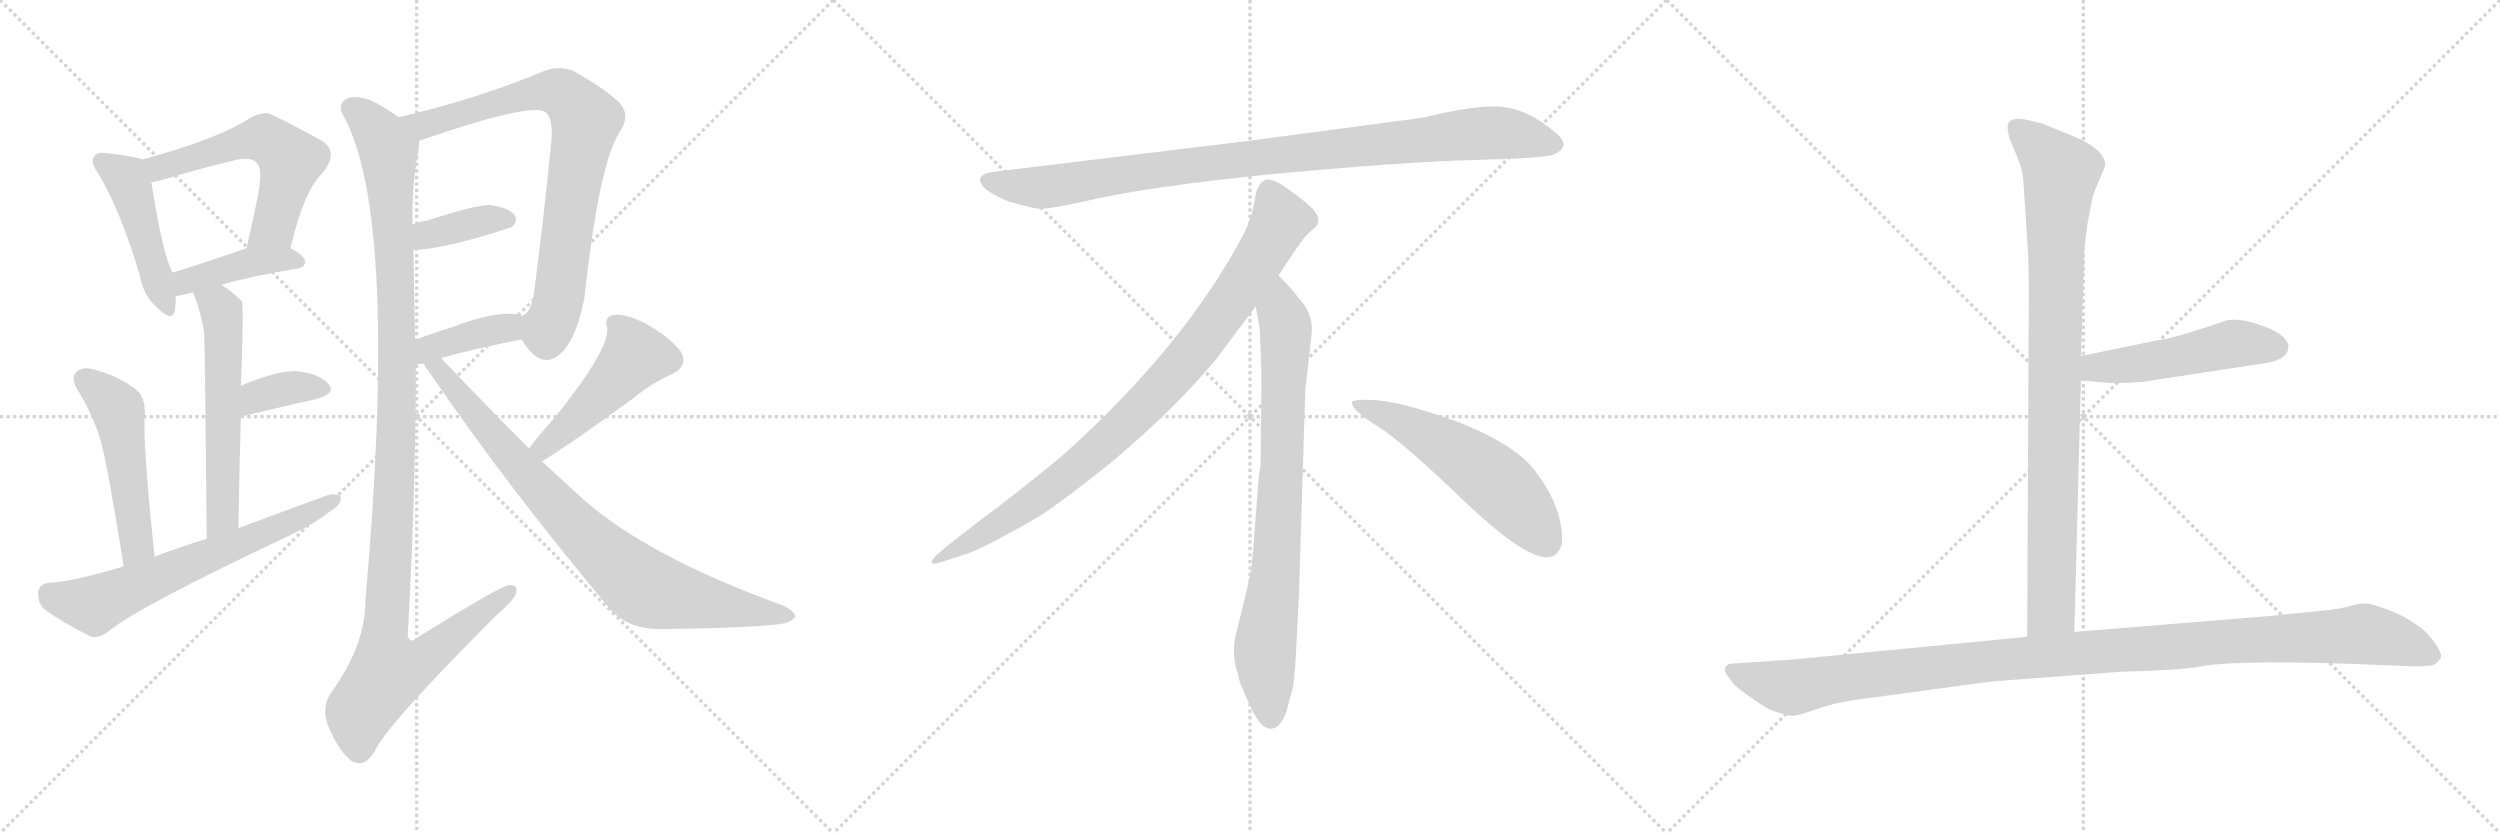 <svg version="1.1" viewBox="0 0 3072 1024" xmlns="http://www.w3.org/2000/svg">
  <g stroke="lightgray" stroke-dasharray="1,1" stroke-width="1" transform="scale(4, 4)">
    <line x1="0" y1="0" x2="256" y2="256"></line>
    <line x1="256" y1="0" x2="0" y2="256"></line>
    <line x1="128" y1="0" x2="128" y2="256"></line>
    <line x1="0" y1="128" x2="256" y2="128"></line>
    <line x1="256" y1="0" x2="512" y2="256"></line>
    <line x1="512" y1="0" x2="256" y2="256"></line>
    <line x1="384" y1="0" x2="384" y2="256"></line>
    <line x1="256" y1="128" x2="512" y2="128"></line>
    <line x1="512" y1="0" x2="768" y2="256"></line>
    <line x1="768" y1="0" x2="512" y2="256"></line>
    <line x1="640" y1="0" x2="640" y2="256"></line>
    <line x1="512" y1="128" x2="768" y2="128"></line>
  </g>
<g transform="scale(1, -1) translate(0, -850)">
   <style type="text/css">
    @keyframes keyframes0 {
      from {
       stroke: black;
       stroke-dashoffset: 458;
       stroke-width: 128;
       }
       60% {
       animation-timing-function: step-end;
       stroke: black;
       stroke-dashoffset: 0;
       stroke-width: 128;
       }
       to {
       stroke: black;
       stroke-width: 1024;
       }
       }
       #make-me-a-hanzi-animation-0 {
         animation: keyframes0 0.623s both;
         animation-delay: 0s;
         animation-timing-function: linear;
       }
    @keyframes keyframes1 {
      from {
       stroke: black;
       stroke-dashoffset: 561;
       stroke-width: 128;
       }
       65% {
       animation-timing-function: step-end;
       stroke: black;
       stroke-dashoffset: 0;
       stroke-width: 128;
       }
       to {
       stroke: black;
       stroke-width: 1024;
       }
       }
       #make-me-a-hanzi-animation-1 {
         animation: keyframes1 0.707s both;
         animation-delay: 0.623s;
         animation-timing-function: linear;
       }
    @keyframes keyframes2 {
      from {
       stroke: black;
       stroke-dashoffset: 409;
       stroke-width: 128;
       }
       57% {
       animation-timing-function: step-end;
       stroke: black;
       stroke-dashoffset: 0;
       stroke-width: 128;
       }
       to {
       stroke: black;
       stroke-width: 1024;
       }
       }
       #make-me-a-hanzi-animation-2 {
         animation: keyframes2 0.583s both;
         animation-delay: 1.329s;
         animation-timing-function: linear;
       }
    @keyframes keyframes3 {
      from {
       stroke: black;
       stroke-dashoffset: 563;
       stroke-width: 128;
       }
       65% {
       animation-timing-function: step-end;
       stroke: black;
       stroke-dashoffset: 0;
       stroke-width: 128;
       }
       to {
       stroke: black;
       stroke-width: 1024;
       }
       }
       #make-me-a-hanzi-animation-3 {
         animation: keyframes3 0.708s both;
         animation-delay: 1.912s;
         animation-timing-function: linear;
       }
    @keyframes keyframes4 {
      from {
       stroke: black;
       stroke-dashoffset: 359;
       stroke-width: 128;
       }
       54% {
       animation-timing-function: step-end;
       stroke: black;
       stroke-dashoffset: 0;
       stroke-width: 128;
       }
       to {
       stroke: black;
       stroke-width: 1024;
       }
       }
       #make-me-a-hanzi-animation-4 {
         animation: keyframes4 0.542s both;
         animation-delay: 2.62s;
         animation-timing-function: linear;
       }
    @keyframes keyframes5 {
      from {
       stroke: black;
       stroke-dashoffset: 498;
       stroke-width: 128;
       }
       62% {
       animation-timing-function: step-end;
       stroke: black;
       stroke-dashoffset: 0;
       stroke-width: 128;
       }
       to {
       stroke: black;
       stroke-width: 1024;
       }
       }
       #make-me-a-hanzi-animation-5 {
         animation: keyframes5 0.655s both;
         animation-delay: 3.162s;
         animation-timing-function: linear;
       }
    @keyframes keyframes6 {
      from {
       stroke: black;
       stroke-dashoffset: 638;
       stroke-width: 128;
       }
       67% {
       animation-timing-function: step-end;
       stroke: black;
       stroke-dashoffset: 0;
       stroke-width: 128;
       }
       to {
       stroke: black;
       stroke-width: 1024;
       }
       }
       #make-me-a-hanzi-animation-6 {
         animation: keyframes6 0.769s both;
         animation-delay: 3.818s;
         animation-timing-function: linear;
       }
    @keyframes keyframes7 {
      from {
       stroke: black;
       stroke-dashoffset: 780;
       stroke-width: 128;
       }
       72% {
       animation-timing-function: step-end;
       stroke: black;
       stroke-dashoffset: 0;
       stroke-width: 128;
       }
       to {
       stroke: black;
       stroke-width: 1024;
       }
       }
       #make-me-a-hanzi-animation-7 {
         animation: keyframes7 0.885s both;
         animation-delay: 4.587s;
         animation-timing-function: linear;
       }
    @keyframes keyframes8 {
      from {
       stroke: black;
       stroke-dashoffset: 370;
       stroke-width: 128;
       }
       55% {
       animation-timing-function: step-end;
       stroke: black;
       stroke-dashoffset: 0;
       stroke-width: 128;
       }
       to {
       stroke: black;
       stroke-width: 1024;
       }
       }
       #make-me-a-hanzi-animation-8 {
         animation: keyframes8 0.551s both;
         animation-delay: 5.472s;
         animation-timing-function: linear;
       }
    @keyframes keyframes9 {
      from {
       stroke: black;
       stroke-dashoffset: 387;
       stroke-width: 128;
       }
       56% {
       animation-timing-function: step-end;
       stroke: black;
       stroke-dashoffset: 0;
       stroke-width: 128;
       }
       to {
       stroke: black;
       stroke-width: 1024;
       }
       }
       #make-me-a-hanzi-animation-9 {
         animation: keyframes9 0.565s both;
         animation-delay: 6.023s;
         animation-timing-function: linear;
       }
    @keyframes keyframes10 {
      from {
       stroke: black;
       stroke-dashoffset: 1143;
       stroke-width: 128;
       }
       79% {
       animation-timing-function: step-end;
       stroke: black;
       stroke-dashoffset: 0;
       stroke-width: 128;
       }
       to {
       stroke: black;
       stroke-width: 1024;
       }
       }
       #make-me-a-hanzi-animation-10 {
         animation: keyframes10 1.18s both;
         animation-delay: 6.588s;
         animation-timing-function: linear;
       }
    @keyframes keyframes11 {
      from {
       stroke: black;
       stroke-dashoffset: 472;
       stroke-width: 128;
       }
       61% {
       animation-timing-function: step-end;
       stroke: black;
       stroke-dashoffset: 0;
       stroke-width: 128;
       }
       to {
       stroke: black;
       stroke-width: 1024;
       }
       }
       #make-me-a-hanzi-animation-11 {
         animation: keyframes11 0.634s both;
         animation-delay: 7.768s;
         animation-timing-function: linear;
       }
    @keyframes keyframes12 {
      from {
       stroke: black;
       stroke-dashoffset: 818;
       stroke-width: 128;
       }
       73% {
       animation-timing-function: step-end;
       stroke: black;
       stroke-dashoffset: 0;
       stroke-width: 128;
       }
       to {
       stroke: black;
       stroke-width: 1024;
       }
       }
       #make-me-a-hanzi-animation-12 {
         animation: keyframes12 0.916s both;
         animation-delay: 8.402s;
         animation-timing-function: linear;
       }
    @keyframes keyframes13 {
      from {
       stroke: black;
       stroke-dashoffset: 952;
       stroke-width: 128;
       }
       76% {
       animation-timing-function: step-end;
       stroke: black;
       stroke-dashoffset: 0;
       stroke-width: 128;
       }
       to {
       stroke: black;
       stroke-width: 1024;
       }
       }
       #make-me-a-hanzi-animation-13 {
         animation: keyframes13 1.025s both;
         animation-delay: 9.318s;
         animation-timing-function: linear;
       }
    @keyframes keyframes14 {
      from {
       stroke: black;
       stroke-dashoffset: 897;
       stroke-width: 128;
       }
       74% {
       animation-timing-function: step-end;
       stroke: black;
       stroke-dashoffset: 0;
       stroke-width: 128;
       }
       to {
       stroke: black;
       stroke-width: 1024;
       }
       }
       #make-me-a-hanzi-animation-14 {
         animation: keyframes14 0.98s both;
         animation-delay: 10.342s;
         animation-timing-function: linear;
       }
    @keyframes keyframes15 {
      from {
       stroke: black;
       stroke-dashoffset: 792;
       stroke-width: 128;
       }
       72% {
       animation-timing-function: step-end;
       stroke: black;
       stroke-dashoffset: 0;
       stroke-width: 128;
       }
       to {
       stroke: black;
       stroke-width: 1024;
       }
       }
       #make-me-a-hanzi-animation-15 {
         animation: keyframes15 0.895s both;
         animation-delay: 11.322s;
         animation-timing-function: linear;
       }
    @keyframes keyframes16 {
      from {
       stroke: black;
       stroke-dashoffset: 548;
       stroke-width: 128;
       }
       64% {
       animation-timing-function: step-end;
       stroke: black;
       stroke-dashoffset: 0;
       stroke-width: 128;
       }
       to {
       stroke: black;
       stroke-width: 1024;
       }
       }
       #make-me-a-hanzi-animation-16 {
         animation: keyframes16 0.696s both;
         animation-delay: 12.217s;
         animation-timing-function: linear;
       }
    @keyframes keyframes17 {
      from {
       stroke: black;
       stroke-dashoffset: 904;
       stroke-width: 128;
       }
       75% {
       animation-timing-function: step-end;
       stroke: black;
       stroke-dashoffset: 0;
       stroke-width: 128;
       }
       to {
       stroke: black;
       stroke-width: 1024;
       }
       }
       #make-me-a-hanzi-animation-17 {
         animation: keyframes17 0.986s both;
         animation-delay: 12.913s;
         animation-timing-function: linear;
       }
    @keyframes keyframes18 {
      from {
       stroke: black;
       stroke-dashoffset: 495;
       stroke-width: 128;
       }
       62% {
       animation-timing-function: step-end;
       stroke: black;
       stroke-dashoffset: 0;
       stroke-width: 128;
       }
       to {
       stroke: black;
       stroke-width: 1024;
       }
       }
       #make-me-a-hanzi-animation-18 {
         animation: keyframes18 0.653s both;
         animation-delay: 13.899s;
         animation-timing-function: linear;
       }
    @keyframes keyframes19 {
      from {
       stroke: black;
       stroke-dashoffset: 1125;
       stroke-width: 128;
       }
       79% {
       animation-timing-function: step-end;
       stroke: black;
       stroke-dashoffset: 0;
       stroke-width: 128;
       }
       to {
       stroke: black;
       stroke-width: 1024;
       }
       }
       #make-me-a-hanzi-animation-19 {
         animation: keyframes19 1.166s both;
         animation-delay: 14.551s;
         animation-timing-function: linear;
       }
</style>
<path d="M 175.0 654.0 Q 165.0 658.0 130.0 662.0 Q 118.0 663.0 116.0 658.0 Q 110.0 652.0 120.0 638.0 Q 148.0 592.0 172.0 511.0 Q 176.0 487.0 193.0 472.0 Q 212.0 453.0 215.0 469.0 Q 216.0 476.0 216.0 486.0 L 212.0 515.0 Q 200.0 537.0 186.0 626.0 C 182.0 652.0 182.0 652.0 175.0 654.0 Z" fill="lightgray"></path> 
<path d="M 357.0 545.0 Q 373.0 615.0 396.0 637.0 Q 418.0 664.0 394.0 678.0 Q 333.0 711.0 328.0 711.0 Q 318.0 711.0 307.0 705.0 Q 270.0 680.0 175.0 654.0 C 146.0 646.0 157.0 620.0 186.0 626.0 Q 193.0 627.0 203.0 630.0 Q 246.0 643.0 284.0 652.0 Q 309.0 659.0 316.0 649.0 Q 323.0 643.0 317.0 610.0 Q 311.0 580.0 303.0 545.0 C 296.0 516.0 350.0 516.0 357.0 545.0 Z" fill="lightgray"></path> 
<path d="M 272.0 500.0 Q 306.0 510.0 365.0 520.0 Q 375.0 521.0 375.0 529.0 Q 374.0 536.0 357.0 545.0 C 336.0 557.0 331.0 555.0 303.0 545.0 Q 251.0 527.0 212.0 515.0 C 183.0 506.0 187.0 480.0 216.0 486.0 Q 231.0 489.0 237.0 491.0 L 272.0 500.0 Z" fill="lightgray"></path> 
<path d="M 293.0 201.0 Q 294.0 274.0 296.0 338.0 L 296.0 376.0 Q 300.0 475.0 297.0 480.0 Q 284.0 493.0 272.0 500.0 C 247.0 517.0 226.0 519.0 237.0 491.0 Q 249.0 461.0 251.0 437.0 Q 252.0 412.0 254.0 188.0 C 254.0 158.0 293.0 171.0 293.0 201.0 Z" fill="lightgray"></path> 
<path d="M 296.0 338.0 Q 350.0 351.0 390.0 360.0 Q 414.0 367.0 403.0 379.0 Q 390.0 392.0 363.0 394.0 Q 338.0 394.0 296.0 376.0 C 268.0 364.0 267.0 331.0 296.0 338.0 Z" fill="lightgray"></path> 
<path d="M 190.0 166.0 Q 175.0 307.0 178.0 341.0 Q 179.0 363.0 165.0 373.0 Q 143.0 389.0 115.0 396.0 Q 102.0 400.0 94.0 393.0 Q 87.0 387.0 94.0 373.0 Q 113.0 343.0 123.0 311.0 Q 132.0 280.0 152.0 154.0 C 157.0 124.0 193.0 136.0 190.0 166.0 Z" fill="lightgray"></path> 
<path d="M 152.0 154.0 Q 88.0 135.0 61.0 134.0 Q 48.0 133.0 47.0 122.0 Q 46.0 109.0 55.0 101.0 Q 77.0 85.0 111.0 68.0 Q 121.0 65.0 133.0 74.0 Q 169.0 104.0 360.0 194.0 Q 387.0 207.0 406.0 222.0 Q 419.0 229.0 419.0 239.0 Q 413.0 245.0 401.0 241.0 Q 349.0 222.0 293.0 201.0 L 254.0 188.0 Q 221.0 178.0 190.0 166.0 L 152.0 154.0 Z" fill="lightgray"></path> 
<path d="M 641.0 433.0 Q 642.0 432.0 644.0 428.0 Q 669.0 391.0 694.0 421.0 Q 709.0 439.0 718.0 483.0 Q 736.0 648.0 761.0 687.0 Q 776.0 709.0 760.0 725.0 Q 739.0 744.0 704.0 763.0 Q 685.0 770.0 667.0 762.0 Q 585.0 728.0 490.0 706.0 C 461.0 699.0 487.0 667.0 515.0 677.0 Q 648.0 723.0 669.0 713.0 Q 681.0 706.0 677.0 671.0 Q 667.0 572.0 656.0 489.0 Q 653.0 467.0 642.0 462.0 C 630.0 448.0 630.0 448.0 641.0 433.0 Z" fill="lightgray"></path> 
<path d="M 508.0 543.0 Q 544.0 543.0 629.0 571.0 Q 629.0 572.0 630.0 572.0 Q 637.0 579.0 632.0 586.0 Q 625.0 595.0 602.0 598.0 Q 587.0 599.0 525.0 579.0 Q 516.0 578.0 507.0 574.0 C 479.0 563.0 478.0 542.0 508.0 543.0 Z" fill="lightgray"></path> 
<path d="M 511.0 402.0 Q 515.0 403.0 521.0 403.0 L 542.0 410.0 Q 576.0 420.0 641.0 433.0 C 670.0 439.0 671.0 454.0 642.0 462.0 Q 615.0 471.0 553.0 447.0 Q 529.0 440.0 510.0 432.0 C 482.0 421.0 481.0 397.0 511.0 402.0 Z" fill="lightgray"></path> 
<path d="M 490.0 706.0 Q 472.0 719.0 455.0 727.0 Q 434.0 734.0 425.0 728.0 Q 413.0 721.0 424.0 704.0 Q 490.0 577.0 449.0 112.0 Q 449.0 57.0 407.0 -1.0 Q 394.0 -19.0 404.0 -44.0 Q 417.0 -74.0 432.0 -85.0 Q 448.0 -94.0 460.0 -74.0 Q 473.0 -43.0 610.0 94.0 Q 629.0 110.0 634.0 120.0 Q 637.0 132.0 626.0 131.0 Q 616.0 131.0 512.0 66.0 Q 505.0 59.0 501.0 68.0 Q 511.0 249.0 511.0 402.0 L 510.0 432.0 Q 509.0 490.0 508.0 543.0 L 507.0 574.0 Q 506.0 623.0 514.0 664.0 Q 515.0 671.0 515.0 677.0 C 517.0 689.0 515.0 690.0 490.0 706.0 Z" fill="lightgray"></path> 
<path d="M 666.0 283.0 Q 702.0 305.0 780.0 362.0 Q 799.0 378.0 825.0 390.0 Q 847.0 400.0 836.0 419.0 Q 821.0 437.0 794.0 452.0 Q 769.0 465.0 755.0 463.0 Q 742.0 462.0 746.0 447.0 Q 750.0 422.0 681.0 336.0 Q 666.0 320.0 650.0 299.0 C 632.0 275.0 641.0 267.0 666.0 283.0 Z" fill="lightgray"></path> 
<path d="M 521.0 403.0 Q 522.0 399.0 528.0 392.0 Q 625.0 250.0 751.0 100.0 Q 772.0 78.0 807.0 77.0 Q 927.0 78.0 964.0 84.0 Q 974.0 87.0 977.0 92.0 Q 978.0 98.0 962.0 106.0 Q 794.0 167.0 715.0 238.0 Q 691.0 260.0 666.0 283.0 L 650.0 299.0 Q 598.0 351.0 542.0 410.0 C 521.0 432.0 505.0 428.0 521.0 403.0 Z" fill="lightgray"></path> 
<path d="M 1749.0 705.5 L 1531.0 676.5 L 1226.0 639.5 Q 1193.0 636.5 1210.0 618.5 Q 1218.0 611.5 1239.0 602.5 Q 1267.0 594.5 1276.0 593.5 Q 1286.0 592.5 1328.0 601.5 Q 1406.0 620.5 1568.0 636.5 Q 1730.0 651.5 1815.0 653.5 Q 1900.0 655.5 1910.0 660.5 Q 1932.0 670.5 1911.0 687.5 Q 1879.0 714.5 1848.0 718.5 Q 1818.0 722.5 1749.0 705.5 Z" fill="lightgray"></path> 
<path d="M 1571.0 511.5 Q 1599.0 554.5 1606.0 561.5 L 1617.0 571.5 Q 1620.0 574.5 1620.0 580.5 Q 1620.0 585.5 1613.0 593.5 Q 1595.0 610.5 1571.0 625.5 Q 1560.0 630.5 1556.0 629.5 L 1551.0 626.5 Q 1549.0 625.5 1547.0 621.5 Q 1545.0 616.5 1544.0 615.5 L 1540.0 595.5 Q 1537.0 576.5 1519.0 545.5 Q 1447.0 417.5 1307.0 291.5 Q 1258.0 250.5 1203.0 209.5 Q 1149.0 168.5 1147.0 163.5 Q 1140.0 153.5 1157.0 159.5 L 1182.0 167.5 Q 1202.0 172.5 1270.0 211.5 Q 1291.0 222.5 1364.0 280.5 Q 1445.0 348.5 1495.0 409.5 L 1543.0 473.5 L 1571.0 511.5 Z" fill="lightgray"></path> 
<path d="M 1596.0 115.5 L 1604.0 371.5 L 1610.0 423.5 Q 1612.0 439.5 1612.0 446.5 Q 1612.0 467.5 1594.0 485.5 Q 1592.0 490.5 1571.0 511.5 C 1550.0 533.5 1538.0 503.5 1543.0 473.5 L 1548.0 445.5 Q 1550.0 404.5 1550.0 383.5 L 1549.0 277.5 Q 1547.0 271.5 1545.0 241.5 L 1541.0 188.5 Q 1539.0 155.5 1535.0 137.5 L 1520.0 75.5 Q 1512.0 47.5 1521.0 22.5 L 1523.0 13.5 Q 1525.0 7.5 1537.0 -19.5 Q 1550.0 -46.5 1562.0 -45.5 Q 1574.0 -44.5 1581.0 -23.5 L 1589.0 6.5 Q 1592.0 29.5 1593.0 57.5 L 1596.0 115.5 Z" fill="lightgray"></path> 
<path d="M 1661.0 354.5 Q 1664.0 343.5 1694.0 325.5 Q 1724.0 306.5 1800.0 233.5 Q 1877.0 160.5 1904.0 165.5 Q 1914.0 166.5 1919.0 180.5 Q 1923.0 224.5 1884.0 274.5 Q 1859.0 304.5 1794.0 330.5 Q 1711.0 361.5 1673.0 358.5 Q 1660.0 358.5 1661.0 354.5 Z" fill="lightgray"></path> 
<path d="M 2486.0 631.5 L 2492.0 540.5 Q 2493.0 527.5 2493.0 486.5 L 2491.0 67.5 C 2491.0 37.5 2548.0 43.5 2549.0 73.5 L 2557.0 382.5 L 2557.0 412.5 L 2560.0 498.5 Q 2561.0 516.5 2561.0 542.5 L 2565.0 574.5 L 2572.0 610.5 L 2587.0 646.5 Q 2587.0 664.5 2555.0 679.5 L 2514.0 696.5 Q 2506.0 699.5 2487.0 703.5 Q 2467.0 706.5 2467.0 693.5 Q 2467.0 688.5 2469.0 680.5 L 2477.0 661.5 Q 2484.0 645.5 2486.0 631.5 Z" fill="lightgray"></path> 
<path d="M 2557.0 382.5 L 2591.0 379.5 Q 2594.0 378.5 2631.0 380.5 L 2782.0 403.5 Q 2811.0 407.5 2812.0 423.5 Q 2813.0 428.5 2805.0 436.5 Q 2796.0 444.5 2780.0 449.5 Q 2746.0 462.5 2728.0 453.5 L 2697.0 443.5 Q 2666.0 433.5 2649.0 431.5 L 2557.0 412.5 C 2528.0 406.5 2527.0 385.5 2557.0 382.5 Z" fill="lightgray"></path> 
<path d="M 2491.0 67.5 L 2202.0 39.5 L 2128.0 34.5 Q 2122.0 34.5 2120.0 29.5 Q 2118.0 24.5 2126.0 15.5 Q 2131.0 6.5 2148.0 -4.5 Q 2164.0 -16.5 2176.0 -22.5 Q 2198.0 -30.5 2204.0 -29.5 Q 2209.0 -29.5 2235.0 -20.5 Q 2261.0 -11.5 2299.0 -7.5 L 2446.0 12.5 L 2605.0 24.5 Q 2680.0 26.5 2701.0 30.5 Q 2749.0 40.5 2933.0 32.5 L 2960.0 31.5 Q 2972.0 30.5 2989.0 32.5 Q 2996.0 35.5 2999.0 41.5 Q 3002.0 46.5 2990.0 62.5 Q 2978.0 78.5 2967.0 83.5 Q 2956.0 92.5 2935.0 100.5 Q 2913.0 108.5 2907.0 108.5 Q 2900.0 108.5 2888.0 105.5 Q 2875.0 101.5 2853.0 99.5 L 2782.0 92.5 L 2549.0 73.5 L 2491.0 67.5 Z" fill="lightgray"></path> 
      <clipPath id="make-me-a-hanzi-clip-0">
      <path d="M 175.0 654.0 Q 165.0 658.0 130.0 662.0 Q 118.0 663.0 116.0 658.0 Q 110.0 652.0 120.0 638.0 Q 148.0 592.0 172.0 511.0 Q 176.0 487.0 193.0 472.0 Q 212.0 453.0 215.0 469.0 Q 216.0 476.0 216.0 486.0 L 212.0 515.0 Q 200.0 537.0 186.0 626.0 C 182.0 652.0 182.0 652.0 175.0 654.0 Z" fill="lightgray"></path>
      </clipPath>
      <path clip-path="url(#make-me-a-hanzi-clip-0)" d="M 125.0 651.0 L 154.0 632.0 L 159.0 621.0 L 204.0 472.0 " fill="none" id="make-me-a-hanzi-animation-0" stroke-dasharray="330 660" stroke-linecap="round"></path>

      <clipPath id="make-me-a-hanzi-clip-1">
      <path d="M 357.0 545.0 Q 373.0 615.0 396.0 637.0 Q 418.0 664.0 394.0 678.0 Q 333.0 711.0 328.0 711.0 Q 318.0 711.0 307.0 705.0 Q 270.0 680.0 175.0 654.0 C 146.0 646.0 157.0 620.0 186.0 626.0 Q 193.0 627.0 203.0 630.0 Q 246.0 643.0 284.0 652.0 Q 309.0 659.0 316.0 649.0 Q 323.0 643.0 317.0 610.0 Q 311.0 580.0 303.0 545.0 C 296.0 516.0 350.0 516.0 357.0 545.0 Z" fill="lightgray"></path>
      </clipPath>
      <path clip-path="url(#make-me-a-hanzi-clip-1)" d="M 188.0 635.0 L 209.0 649.0 L 290.0 673.0 L 317.0 680.0 L 334.0 675.0 L 357.0 653.0 L 356.0 645.0 L 336.0 571.0 L 310.0 551.0 " fill="none" id="make-me-a-hanzi-animation-1" stroke-dasharray="433 866" stroke-linecap="round"></path>

      <clipPath id="make-me-a-hanzi-clip-2">
      <path d="M 272.0 500.0 Q 306.0 510.0 365.0 520.0 Q 375.0 521.0 375.0 529.0 Q 374.0 536.0 357.0 545.0 C 336.0 557.0 331.0 555.0 303.0 545.0 Q 251.0 527.0 212.0 515.0 C 183.0 506.0 187.0 480.0 216.0 486.0 Q 231.0 489.0 237.0 491.0 L 272.0 500.0 Z" fill="lightgray"></path>
      </clipPath>
      <path clip-path="url(#make-me-a-hanzi-clip-2)" d="M 221.0 494.0 L 229.0 504.0 L 300.0 526.0 L 366.0 529.0 " fill="none" id="make-me-a-hanzi-animation-2" stroke-dasharray="281 562" stroke-linecap="round"></path>

      <clipPath id="make-me-a-hanzi-clip-3">
      <path d="M 293.0 201.0 Q 294.0 274.0 296.0 338.0 L 296.0 376.0 Q 300.0 475.0 297.0 480.0 Q 284.0 493.0 272.0 500.0 C 247.0 517.0 226.0 519.0 237.0 491.0 Q 249.0 461.0 251.0 437.0 Q 252.0 412.0 254.0 188.0 C 254.0 158.0 293.0 171.0 293.0 201.0 Z" fill="lightgray"></path>
      </clipPath>
      <path clip-path="url(#make-me-a-hanzi-clip-3)" d="M 245.0 486.0 L 272.0 468.0 L 276.0 414.0 L 274.0 215.0 L 257.0 202.0 " fill="none" id="make-me-a-hanzi-animation-3" stroke-dasharray="435 870" stroke-linecap="round"></path>

      <clipPath id="make-me-a-hanzi-clip-4">
      <path d="M 296.0 338.0 Q 350.0 351.0 390.0 360.0 Q 414.0 367.0 403.0 379.0 Q 390.0 392.0 363.0 394.0 Q 338.0 394.0 296.0 376.0 C 268.0 364.0 267.0 331.0 296.0 338.0 Z" fill="lightgray"></path>
      </clipPath>
      <path clip-path="url(#make-me-a-hanzi-clip-4)" d="M 302.0 344.0 L 314.0 360.0 L 339.0 370.0 L 368.0 375.0 L 394.0 371.0 " fill="none" id="make-me-a-hanzi-animation-4" stroke-dasharray="231 462" stroke-linecap="round"></path>

      <clipPath id="make-me-a-hanzi-clip-5">
      <path d="M 190.0 166.0 Q 175.0 307.0 178.0 341.0 Q 179.0 363.0 165.0 373.0 Q 143.0 389.0 115.0 396.0 Q 102.0 400.0 94.0 393.0 Q 87.0 387.0 94.0 373.0 Q 113.0 343.0 123.0 311.0 Q 132.0 280.0 152.0 154.0 C 157.0 124.0 193.0 136.0 190.0 166.0 Z" fill="lightgray"></path>
      </clipPath>
      <path clip-path="url(#make-me-a-hanzi-clip-5)" d="M 104.0 384.0 L 145.0 345.0 L 169.0 181.0 L 155.0 167.0 " fill="none" id="make-me-a-hanzi-animation-5" stroke-dasharray="370 740" stroke-linecap="round"></path>

      <clipPath id="make-me-a-hanzi-clip-6">
      <path d="M 152.0 154.0 Q 88.0 135.0 61.0 134.0 Q 48.0 133.0 47.0 122.0 Q 46.0 109.0 55.0 101.0 Q 77.0 85.0 111.0 68.0 Q 121.0 65.0 133.0 74.0 Q 169.0 104.0 360.0 194.0 Q 387.0 207.0 406.0 222.0 Q 419.0 229.0 419.0 239.0 Q 413.0 245.0 401.0 241.0 Q 349.0 222.0 293.0 201.0 L 254.0 188.0 Q 221.0 178.0 190.0 166.0 L 152.0 154.0 Z" fill="lightgray"></path>
      </clipPath>
      <path clip-path="url(#make-me-a-hanzi-clip-6)" d="M 60.0 121.0 L 108.0 107.0 L 120.0 109.0 L 343.0 201.0 L 413.0 236.0 " fill="none" id="make-me-a-hanzi-animation-6" stroke-dasharray="510 1020" stroke-linecap="round"></path>

      <clipPath id="make-me-a-hanzi-clip-7">
      <path d="M 641.0 433.0 Q 642.0 432.0 644.0 428.0 Q 669.0 391.0 694.0 421.0 Q 709.0 439.0 718.0 483.0 Q 736.0 648.0 761.0 687.0 Q 776.0 709.0 760.0 725.0 Q 739.0 744.0 704.0 763.0 Q 685.0 770.0 667.0 762.0 Q 585.0 728.0 490.0 706.0 C 461.0 699.0 487.0 667.0 515.0 677.0 Q 648.0 723.0 669.0 713.0 Q 681.0 706.0 677.0 671.0 Q 667.0 572.0 656.0 489.0 Q 653.0 467.0 642.0 462.0 C 630.0 448.0 630.0 448.0 641.0 433.0 Z" fill="lightgray"></path>
      </clipPath>
      <path clip-path="url(#make-me-a-hanzi-clip-7)" d="M 499.0 705.0 L 524.0 695.0 L 638.0 732.0 L 681.0 738.0 L 706.0 722.0 L 720.0 702.0 L 687.0 482.0 L 671.0 441.0 L 658.0 440.0 " fill="none" id="make-me-a-hanzi-animation-7" stroke-dasharray="652 1304" stroke-linecap="round"></path>

      <clipPath id="make-me-a-hanzi-clip-8">
      <path d="M 508.0 543.0 Q 544.0 543.0 629.0 571.0 Q 629.0 572.0 630.0 572.0 Q 637.0 579.0 632.0 586.0 Q 625.0 595.0 602.0 598.0 Q 587.0 599.0 525.0 579.0 Q 516.0 578.0 507.0 574.0 C 479.0 563.0 478.0 542.0 508.0 543.0 Z" fill="lightgray"></path>
      </clipPath>
      <path clip-path="url(#make-me-a-hanzi-clip-8)" d="M 513.0 551.0 L 541.0 567.0 L 622.0 580.0 " fill="none" id="make-me-a-hanzi-animation-8" stroke-dasharray="242 484" stroke-linecap="round"></path>

      <clipPath id="make-me-a-hanzi-clip-9">
      <path d="M 511.0 402.0 Q 515.0 403.0 521.0 403.0 L 542.0 410.0 Q 576.0 420.0 641.0 433.0 C 670.0 439.0 671.0 454.0 642.0 462.0 Q 615.0 471.0 553.0 447.0 Q 529.0 440.0 510.0 432.0 C 482.0 421.0 481.0 397.0 511.0 402.0 Z" fill="lightgray"></path>
      </clipPath>
      <path clip-path="url(#make-me-a-hanzi-clip-9)" d="M 515.0 410.0 L 535.0 426.0 L 624.0 447.0 L 635.0 455.0 " fill="none" id="make-me-a-hanzi-animation-9" stroke-dasharray="259 518" stroke-linecap="round"></path>

      <clipPath id="make-me-a-hanzi-clip-10">
      <path d="M 490.0 706.0 Q 472.0 719.0 455.0 727.0 Q 434.0 734.0 425.0 728.0 Q 413.0 721.0 424.0 704.0 Q 490.0 577.0 449.0 112.0 Q 449.0 57.0 407.0 -1.0 Q 394.0 -19.0 404.0 -44.0 Q 417.0 -74.0 432.0 -85.0 Q 448.0 -94.0 460.0 -74.0 Q 473.0 -43.0 610.0 94.0 Q 629.0 110.0 634.0 120.0 Q 637.0 132.0 626.0 131.0 Q 616.0 131.0 512.0 66.0 Q 505.0 59.0 501.0 68.0 Q 511.0 249.0 511.0 402.0 L 510.0 432.0 Q 509.0 490.0 508.0 543.0 L 507.0 574.0 Q 506.0 623.0 514.0 664.0 Q 515.0 671.0 515.0 677.0 C 517.0 689.0 515.0 690.0 490.0 706.0 Z" fill="lightgray"></path>
      </clipPath>
      <path clip-path="url(#make-me-a-hanzi-clip-10)" d="M 433.0 716.0 L 458.0 695.0 L 478.0 663.0 L 488.0 350.0 L 471.0 53.0 L 475.0 33.0 L 481.0 26.0 L 520.0 39.0 L 626.0 123.0 " fill="none" id="make-me-a-hanzi-animation-10" stroke-dasharray="1015 2030" stroke-linecap="round"></path>

      <clipPath id="make-me-a-hanzi-clip-11">
      <path d="M 666.0 283.0 Q 702.0 305.0 780.0 362.0 Q 799.0 378.0 825.0 390.0 Q 847.0 400.0 836.0 419.0 Q 821.0 437.0 794.0 452.0 Q 769.0 465.0 755.0 463.0 Q 742.0 462.0 746.0 447.0 Q 750.0 422.0 681.0 336.0 Q 666.0 320.0 650.0 299.0 C 632.0 275.0 641.0 267.0 666.0 283.0 Z" fill="lightgray"></path>
      </clipPath>
      <path clip-path="url(#make-me-a-hanzi-clip-11)" d="M 755.0 453.0 L 767.0 442.0 L 780.0 413.0 L 714.0 340.0 L 668.0 300.0 L 659.0 300.0 " fill="none" id="make-me-a-hanzi-animation-11" stroke-dasharray="344 688" stroke-linecap="round"></path>

      <clipPath id="make-me-a-hanzi-clip-12">
      <path d="M 521.0 403.0 Q 522.0 399.0 528.0 392.0 Q 625.0 250.0 751.0 100.0 Q 772.0 78.0 807.0 77.0 Q 927.0 78.0 964.0 84.0 Q 974.0 87.0 977.0 92.0 Q 978.0 98.0 962.0 106.0 Q 794.0 167.0 715.0 238.0 Q 691.0 260.0 666.0 283.0 L 650.0 299.0 Q 598.0 351.0 542.0 410.0 C 521.0 432.0 505.0 428.0 521.0 403.0 Z" fill="lightgray"></path>
      </clipPath>
      <path clip-path="url(#make-me-a-hanzi-clip-12)" d="M 528.0 400.0 L 540.0 397.0 L 695.0 215.0 L 791.0 128.0 L 968.0 92.0 " fill="none" id="make-me-a-hanzi-animation-12" stroke-dasharray="690 1380" stroke-linecap="round"></path>

      <clipPath id="make-me-a-hanzi-clip-13">
      <path d="M 1749.0 705.5 L 1531.0 676.5 L 1226.0 639.5 Q 1193.0 636.5 1210.0 618.5 Q 1218.0 611.5 1239.0 602.5 Q 1267.0 594.5 1276.0 593.5 Q 1286.0 592.5 1328.0 601.5 Q 1406.0 620.5 1568.0 636.5 Q 1730.0 651.5 1815.0 653.5 Q 1900.0 655.5 1910.0 660.5 Q 1932.0 670.5 1911.0 687.5 Q 1879.0 714.5 1848.0 718.5 Q 1818.0 722.5 1749.0 705.5 Z" fill="lightgray"></path>
      </clipPath>
      <path clip-path="url(#make-me-a-hanzi-clip-13)" d="M 1218.0 628.5 L 1240.0 621.5 L 1297.0 621.5 L 1526.0 654.5 L 1809.0 685.5 L 1848.0 686.5 L 1908.0 674.5 " fill="none" id="make-me-a-hanzi-animation-13" stroke-dasharray="824 1648" stroke-linecap="round"></path>

      <clipPath id="make-me-a-hanzi-clip-14">
      <path d="M 1571.0 511.5 Q 1599.0 554.5 1606.0 561.5 L 1617.0 571.5 Q 1620.0 574.5 1620.0 580.5 Q 1620.0 585.5 1613.0 593.5 Q 1595.0 610.5 1571.0 625.5 Q 1560.0 630.5 1556.0 629.5 L 1551.0 626.5 Q 1549.0 625.5 1547.0 621.5 Q 1545.0 616.5 1544.0 615.5 L 1540.0 595.5 Q 1537.0 576.5 1519.0 545.5 Q 1447.0 417.5 1307.0 291.5 Q 1258.0 250.5 1203.0 209.5 Q 1149.0 168.5 1147.0 163.5 Q 1140.0 153.5 1157.0 159.5 L 1182.0 167.5 Q 1202.0 172.5 1270.0 211.5 Q 1291.0 222.5 1364.0 280.5 Q 1445.0 348.5 1495.0 409.5 L 1543.0 473.5 L 1571.0 511.5 Z" fill="lightgray"></path>
      </clipPath>
      <path clip-path="url(#make-me-a-hanzi-clip-14)" d="M 1561.0 616.5 L 1574.0 579.5 L 1570.0 570.5 L 1524.0 496.5 L 1444.0 391.5 L 1342.0 290.5 L 1287.0 246.5 L 1152.0 162.5 " fill="none" id="make-me-a-hanzi-animation-14" stroke-dasharray="769 1538" stroke-linecap="round"></path>

      <clipPath id="make-me-a-hanzi-clip-15">
      <path d="M 1596.0 115.5 L 1604.0 371.5 L 1610.0 423.5 Q 1612.0 439.5 1612.0 446.5 Q 1612.0 467.5 1594.0 485.5 Q 1592.0 490.5 1571.0 511.5 C 1550.0 533.5 1538.0 503.5 1543.0 473.5 L 1548.0 445.5 Q 1550.0 404.5 1550.0 383.5 L 1549.0 277.5 Q 1547.0 271.5 1545.0 241.5 L 1541.0 188.5 Q 1539.0 155.5 1535.0 137.5 L 1520.0 75.5 Q 1512.0 47.5 1521.0 22.5 L 1523.0 13.5 Q 1525.0 7.5 1537.0 -19.5 Q 1550.0 -46.5 1562.0 -45.5 Q 1574.0 -44.5 1581.0 -23.5 L 1589.0 6.5 Q 1592.0 29.5 1593.0 57.5 L 1596.0 115.5 Z" fill="lightgray"></path>
      </clipPath>
      <path clip-path="url(#make-me-a-hanzi-clip-15)" d="M 1572.0 500.5 L 1573.0 466.5 L 1580.0 448.5 L 1576.0 289.5 L 1568.0 154.5 L 1554.0 45.5 L 1562.0 -32.5 " fill="none" id="make-me-a-hanzi-animation-15" stroke-dasharray="664 1328" stroke-linecap="round"></path>

      <clipPath id="make-me-a-hanzi-clip-16">
      <path d="M 1661.0 354.5 Q 1664.0 343.5 1694.0 325.5 Q 1724.0 306.5 1800.0 233.5 Q 1877.0 160.5 1904.0 165.5 Q 1914.0 166.5 1919.0 180.5 Q 1923.0 224.5 1884.0 274.5 Q 1859.0 304.5 1794.0 330.5 Q 1711.0 361.5 1673.0 358.5 Q 1660.0 358.5 1661.0 354.5 Z" fill="lightgray"></path>
      </clipPath>
      <path clip-path="url(#make-me-a-hanzi-clip-16)" d="M 1668.0 353.5 L 1711.0 337.5 L 1816.0 275.5 L 1864.0 232.5 L 1900.0 184.5 " fill="none" id="make-me-a-hanzi-animation-16" stroke-dasharray="420 840" stroke-linecap="round"></path>

      <clipPath id="make-me-a-hanzi-clip-17">
      <path d="M 2486.0 631.5 L 2492.0 540.5 Q 2493.0 527.5 2493.0 486.5 L 2491.0 67.5 C 2491.0 37.5 2548.0 43.5 2549.0 73.5 L 2557.0 382.5 L 2557.0 412.5 L 2560.0 498.5 Q 2561.0 516.5 2561.0 542.5 L 2565.0 574.5 L 2572.0 610.5 L 2587.0 646.5 Q 2587.0 664.5 2555.0 679.5 L 2514.0 696.5 Q 2506.0 699.5 2487.0 703.5 Q 2467.0 706.5 2467.0 693.5 Q 2467.0 688.5 2469.0 680.5 L 2477.0 661.5 Q 2484.0 645.5 2486.0 631.5 Z" fill="lightgray"></path>
      </clipPath>
      <path clip-path="url(#make-me-a-hanzi-clip-17)" d="M 2480.0 692.5 L 2533.0 638.5 L 2526.0 550.5 L 2521.0 100.5 L 2498.0 75.5 " fill="none" id="make-me-a-hanzi-animation-17" stroke-dasharray="776 1552" stroke-linecap="round"></path>

      <clipPath id="make-me-a-hanzi-clip-18">
      <path d="M 2557.0 382.5 L 2591.0 379.5 Q 2594.0 378.5 2631.0 380.5 L 2782.0 403.5 Q 2811.0 407.5 2812.0 423.5 Q 2813.0 428.5 2805.0 436.5 Q 2796.0 444.5 2780.0 449.5 Q 2746.0 462.5 2728.0 453.5 L 2697.0 443.5 Q 2666.0 433.5 2649.0 431.5 L 2557.0 412.5 C 2528.0 406.5 2527.0 385.5 2557.0 382.5 Z" fill="lightgray"></path>
      </clipPath>
      <path clip-path="url(#make-me-a-hanzi-clip-18)" d="M 2563.0 390.5 L 2575.0 398.5 L 2650.0 406.5 L 2745.0 427.5 L 2797.0 423.5 " fill="none" id="make-me-a-hanzi-animation-18" stroke-dasharray="367 734" stroke-linecap="round"></path>

      <clipPath id="make-me-a-hanzi-clip-19">
      <path d="M 2491.0 67.5 L 2202.0 39.5 L 2128.0 34.5 Q 2122.0 34.5 2120.0 29.5 Q 2118.0 24.5 2126.0 15.5 Q 2131.0 6.5 2148.0 -4.5 Q 2164.0 -16.5 2176.0 -22.5 Q 2198.0 -30.5 2204.0 -29.5 Q 2209.0 -29.5 2235.0 -20.5 Q 2261.0 -11.5 2299.0 -7.5 L 2446.0 12.5 L 2605.0 24.5 Q 2680.0 26.5 2701.0 30.5 Q 2749.0 40.5 2933.0 32.5 L 2960.0 31.5 Q 2972.0 30.5 2989.0 32.5 Q 2996.0 35.5 2999.0 41.5 Q 3002.0 46.5 2990.0 62.5 Q 2978.0 78.5 2967.0 83.5 Q 2956.0 92.5 2935.0 100.5 Q 2913.0 108.5 2907.0 108.5 Q 2900.0 108.5 2888.0 105.5 Q 2875.0 101.5 2853.0 99.5 L 2782.0 92.5 L 2549.0 73.5 L 2491.0 67.5 Z" fill="lightgray"></path>
      </clipPath>
      <path clip-path="url(#make-me-a-hanzi-clip-19)" d="M 2128.0 24.5 L 2202.0 5.5 L 2440.0 37.5 L 2905.0 70.5 L 2946.0 62.5 L 2987.0 44.5 " fill="none" id="make-me-a-hanzi-animation-19" stroke-dasharray="997 1994" stroke-linecap="round"></path>

</g>
</svg>

